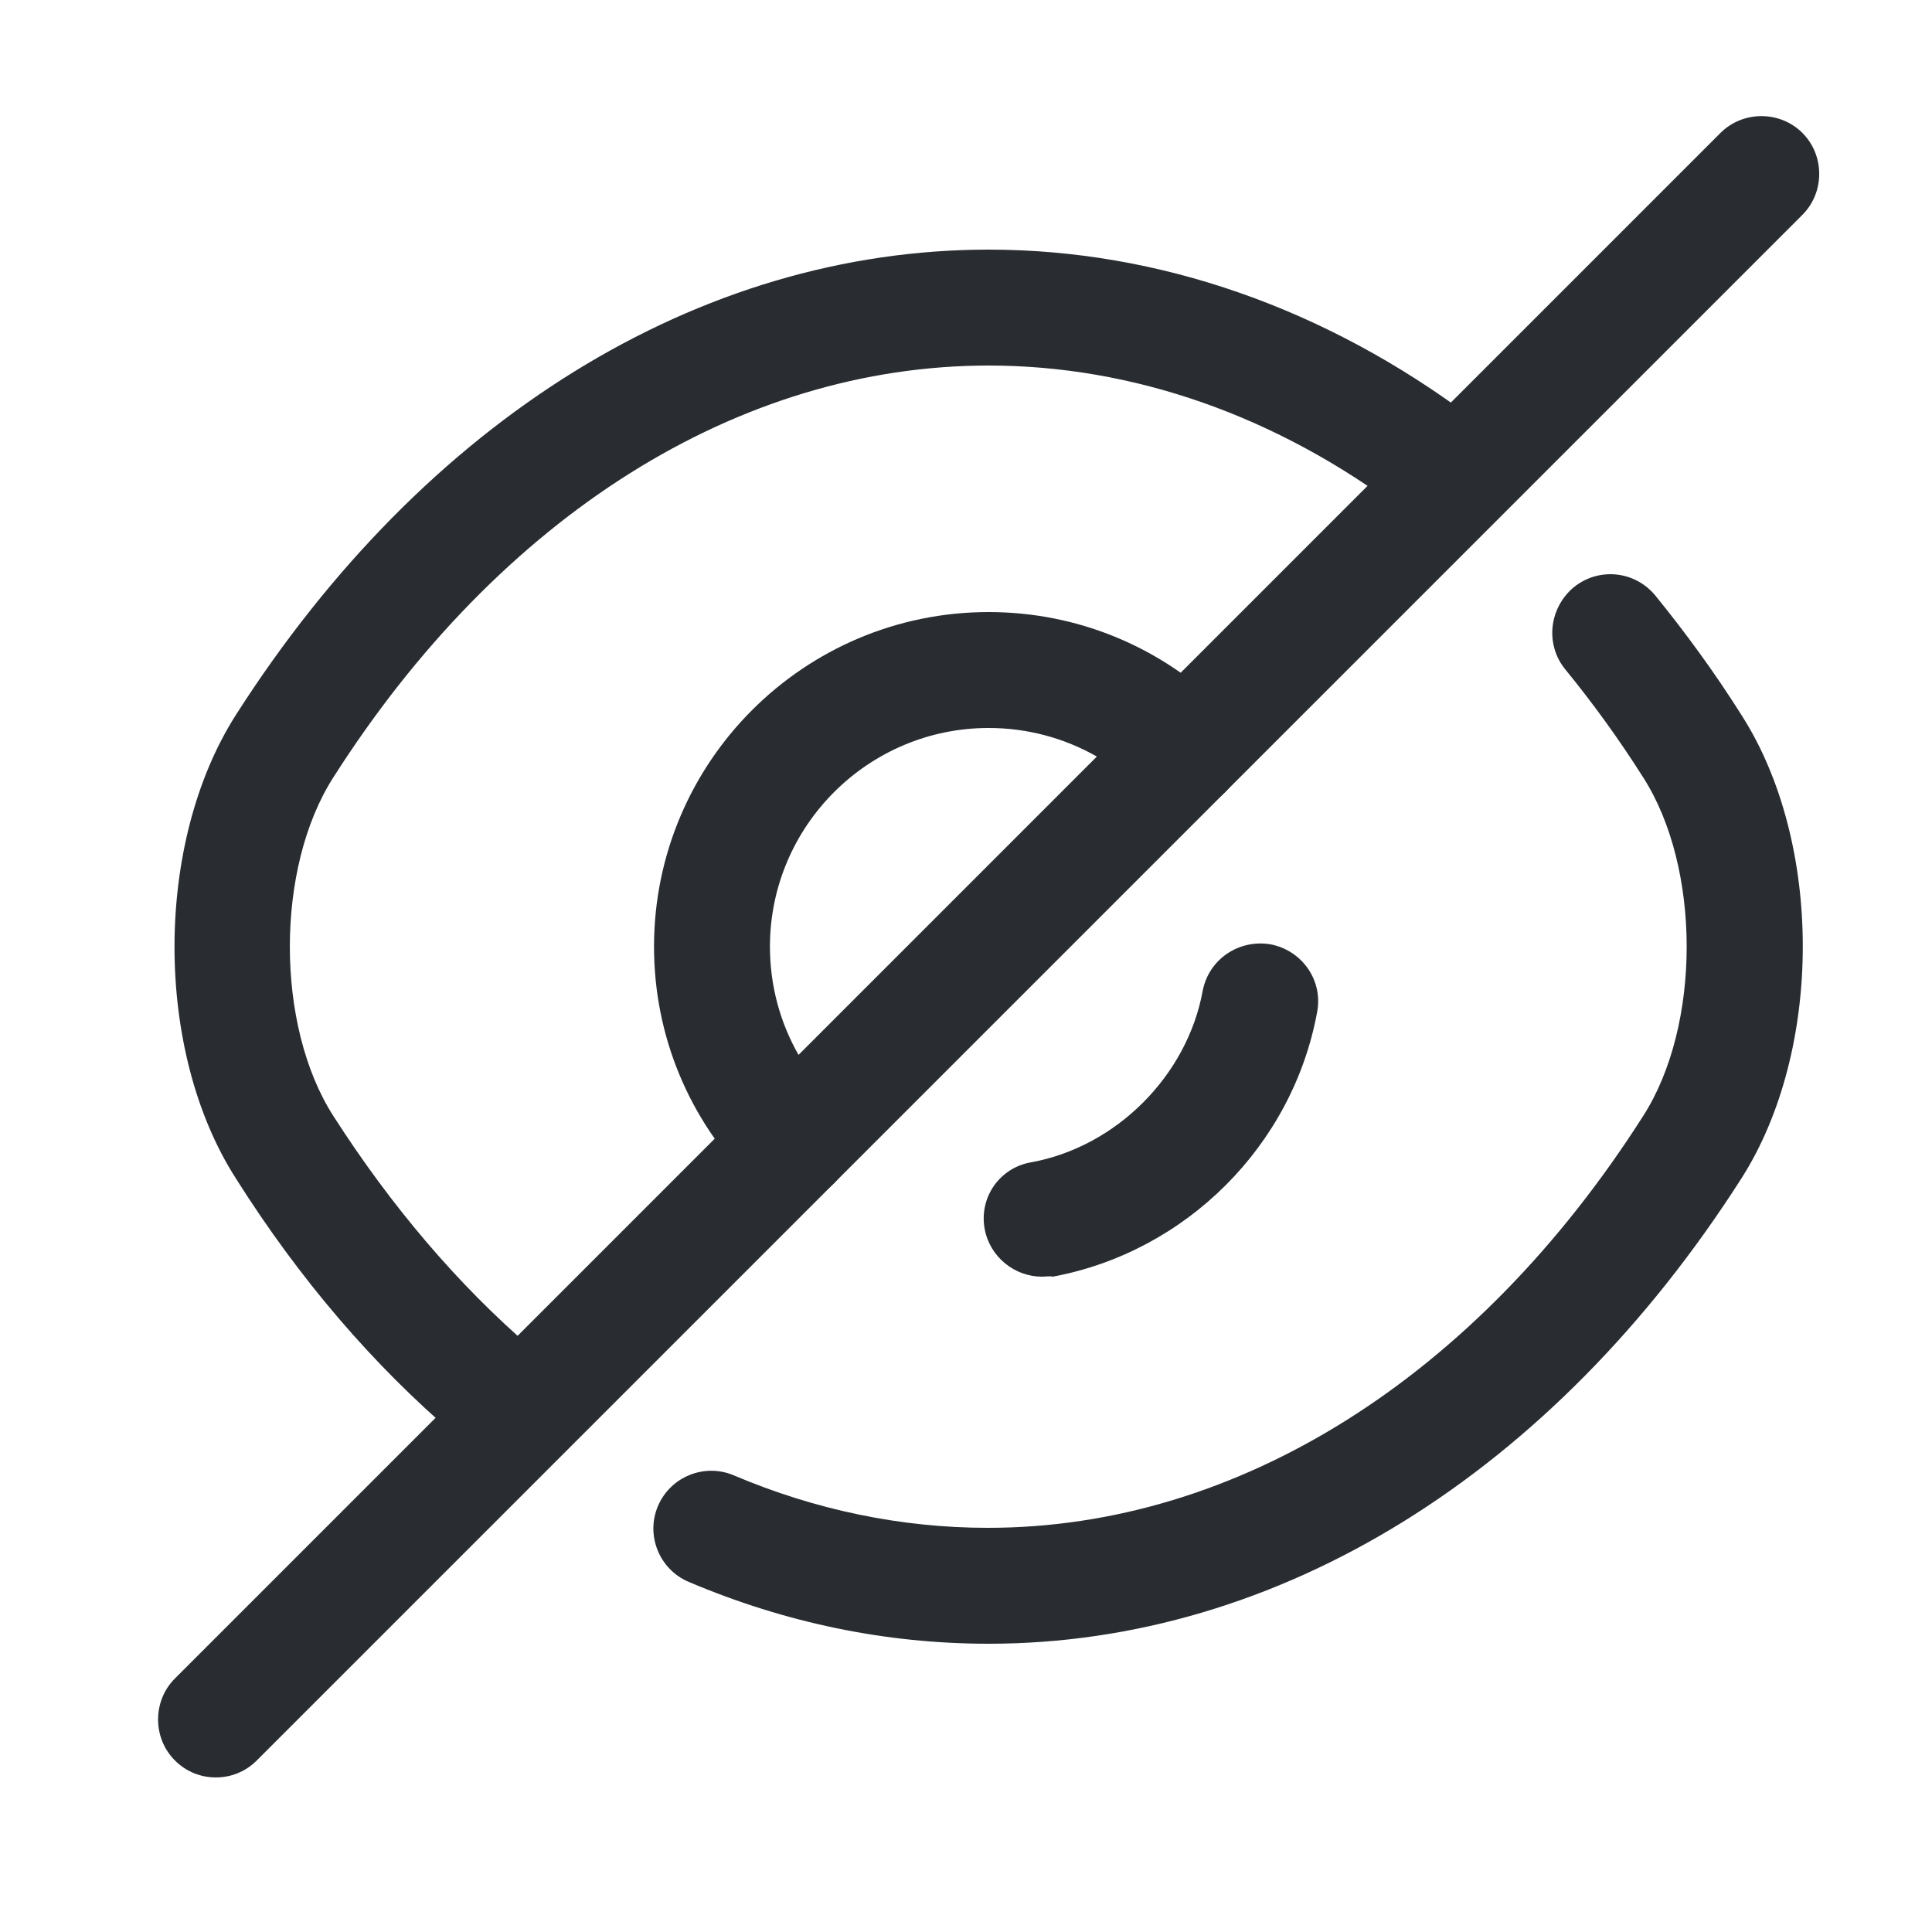 <svg xmlns="http://www.w3.org/2000/svg" width="25" height="25" viewBox="0 0 25 25" fill="none">
  <path d="M10.263 15.53C10.073 15.53 9.883 15.46 9.733 15.31C8.913 14.49 8.463 13.4 8.463 12.25C8.463 9.86 10.403 7.92 12.793 7.92C13.943 7.92 15.033 8.37 15.853 9.19C15.993 9.33 16.073 9.52 16.073 9.72C16.073 9.92 15.993 10.11 15.853 10.25L10.793 15.31C10.643 15.46 10.453 15.53 10.263 15.53ZM12.793 9.42C11.233 9.42 9.963 10.69 9.963 12.25C9.963 12.75 10.093 13.23 10.333 13.65L14.193 9.79C13.773 9.55 13.293 9.42 12.793 9.42Z" fill="#292D32"/>
  <path d="M6.393 18.76C6.223 18.76 6.043 18.7 5.903 18.58C4.833 17.67 3.873 16.55 3.053 15.25C1.993 13.6 1.993 10.91 3.053 9.25C5.493 5.43 9.043 3.23 12.793 3.23C14.993 3.23 17.163 3.99 19.063 5.42C19.393 5.67 19.463 6.14 19.213 6.47C18.963 6.8 18.493 6.87 18.163 6.62C16.523 5.38 14.663 4.73 12.793 4.73C9.563 4.73 6.473 6.67 4.313 10.06C3.563 11.23 3.563 13.27 4.313 14.44C5.063 15.61 5.923 16.62 6.873 17.44C7.183 17.71 7.223 18.18 6.953 18.5C6.813 18.67 6.603 18.76 6.393 18.76Z" fill="#292D32"/>
  <path d="M12.793 21.27C11.463 21.27 10.163 21 8.913 20.47C8.533 20.31 8.353 19.87 8.513 19.49C8.673 19.11 9.113 18.93 9.493 19.09C10.553 19.54 11.663 19.77 12.783 19.77C16.013 19.77 19.103 17.83 21.263 14.44C22.013 13.27 22.013 11.23 21.263 10.06C20.953 9.57 20.613 9.1 20.253 8.66C19.993 8.34 20.043 7.87 20.363 7.6C20.683 7.34 21.153 7.38 21.423 7.71C21.813 8.19 22.193 8.71 22.533 9.25C23.593 10.9 23.593 13.59 22.533 15.25C20.093 19.07 16.543 21.27 12.793 21.27Z" fill="#292D32"/>
  <path d="M13.483 16.52C13.133 16.52 12.813 16.27 12.743 15.91C12.663 15.5 12.933 15.11 13.343 15.04C14.443 14.84 15.363 13.92 15.563 12.82C15.643 12.41 16.033 12.15 16.443 12.22C16.853 12.3 17.123 12.69 17.043 13.1C16.723 14.83 15.343 16.2 13.623 16.52C13.573 16.51 13.533 16.52 13.483 16.52Z" fill="#292D32"/>
  <path d="M2.793 23C2.603 23 2.413 22.93 2.263 22.78C1.973 22.49 1.973 22.01 2.263 21.72L9.733 14.25C10.023 13.96 10.503 13.96 10.793 14.25C11.083 14.54 11.083 15.02 10.793 15.31L3.323 22.78C3.173 22.93 2.983 23 2.793 23Z" fill="#292D32"/>
  <path d="M15.323 10.47C15.133 10.47 14.943 10.4 14.793 10.25C14.503 9.96 14.503 9.48 14.793 9.19L22.263 1.72C22.553 1.43 23.033 1.43 23.323 1.72C23.613 2.01 23.613 2.49 23.323 2.78L15.853 10.25C15.703 10.4 15.513 10.47 15.323 10.47Z" fill="#292D32"/>
</svg>